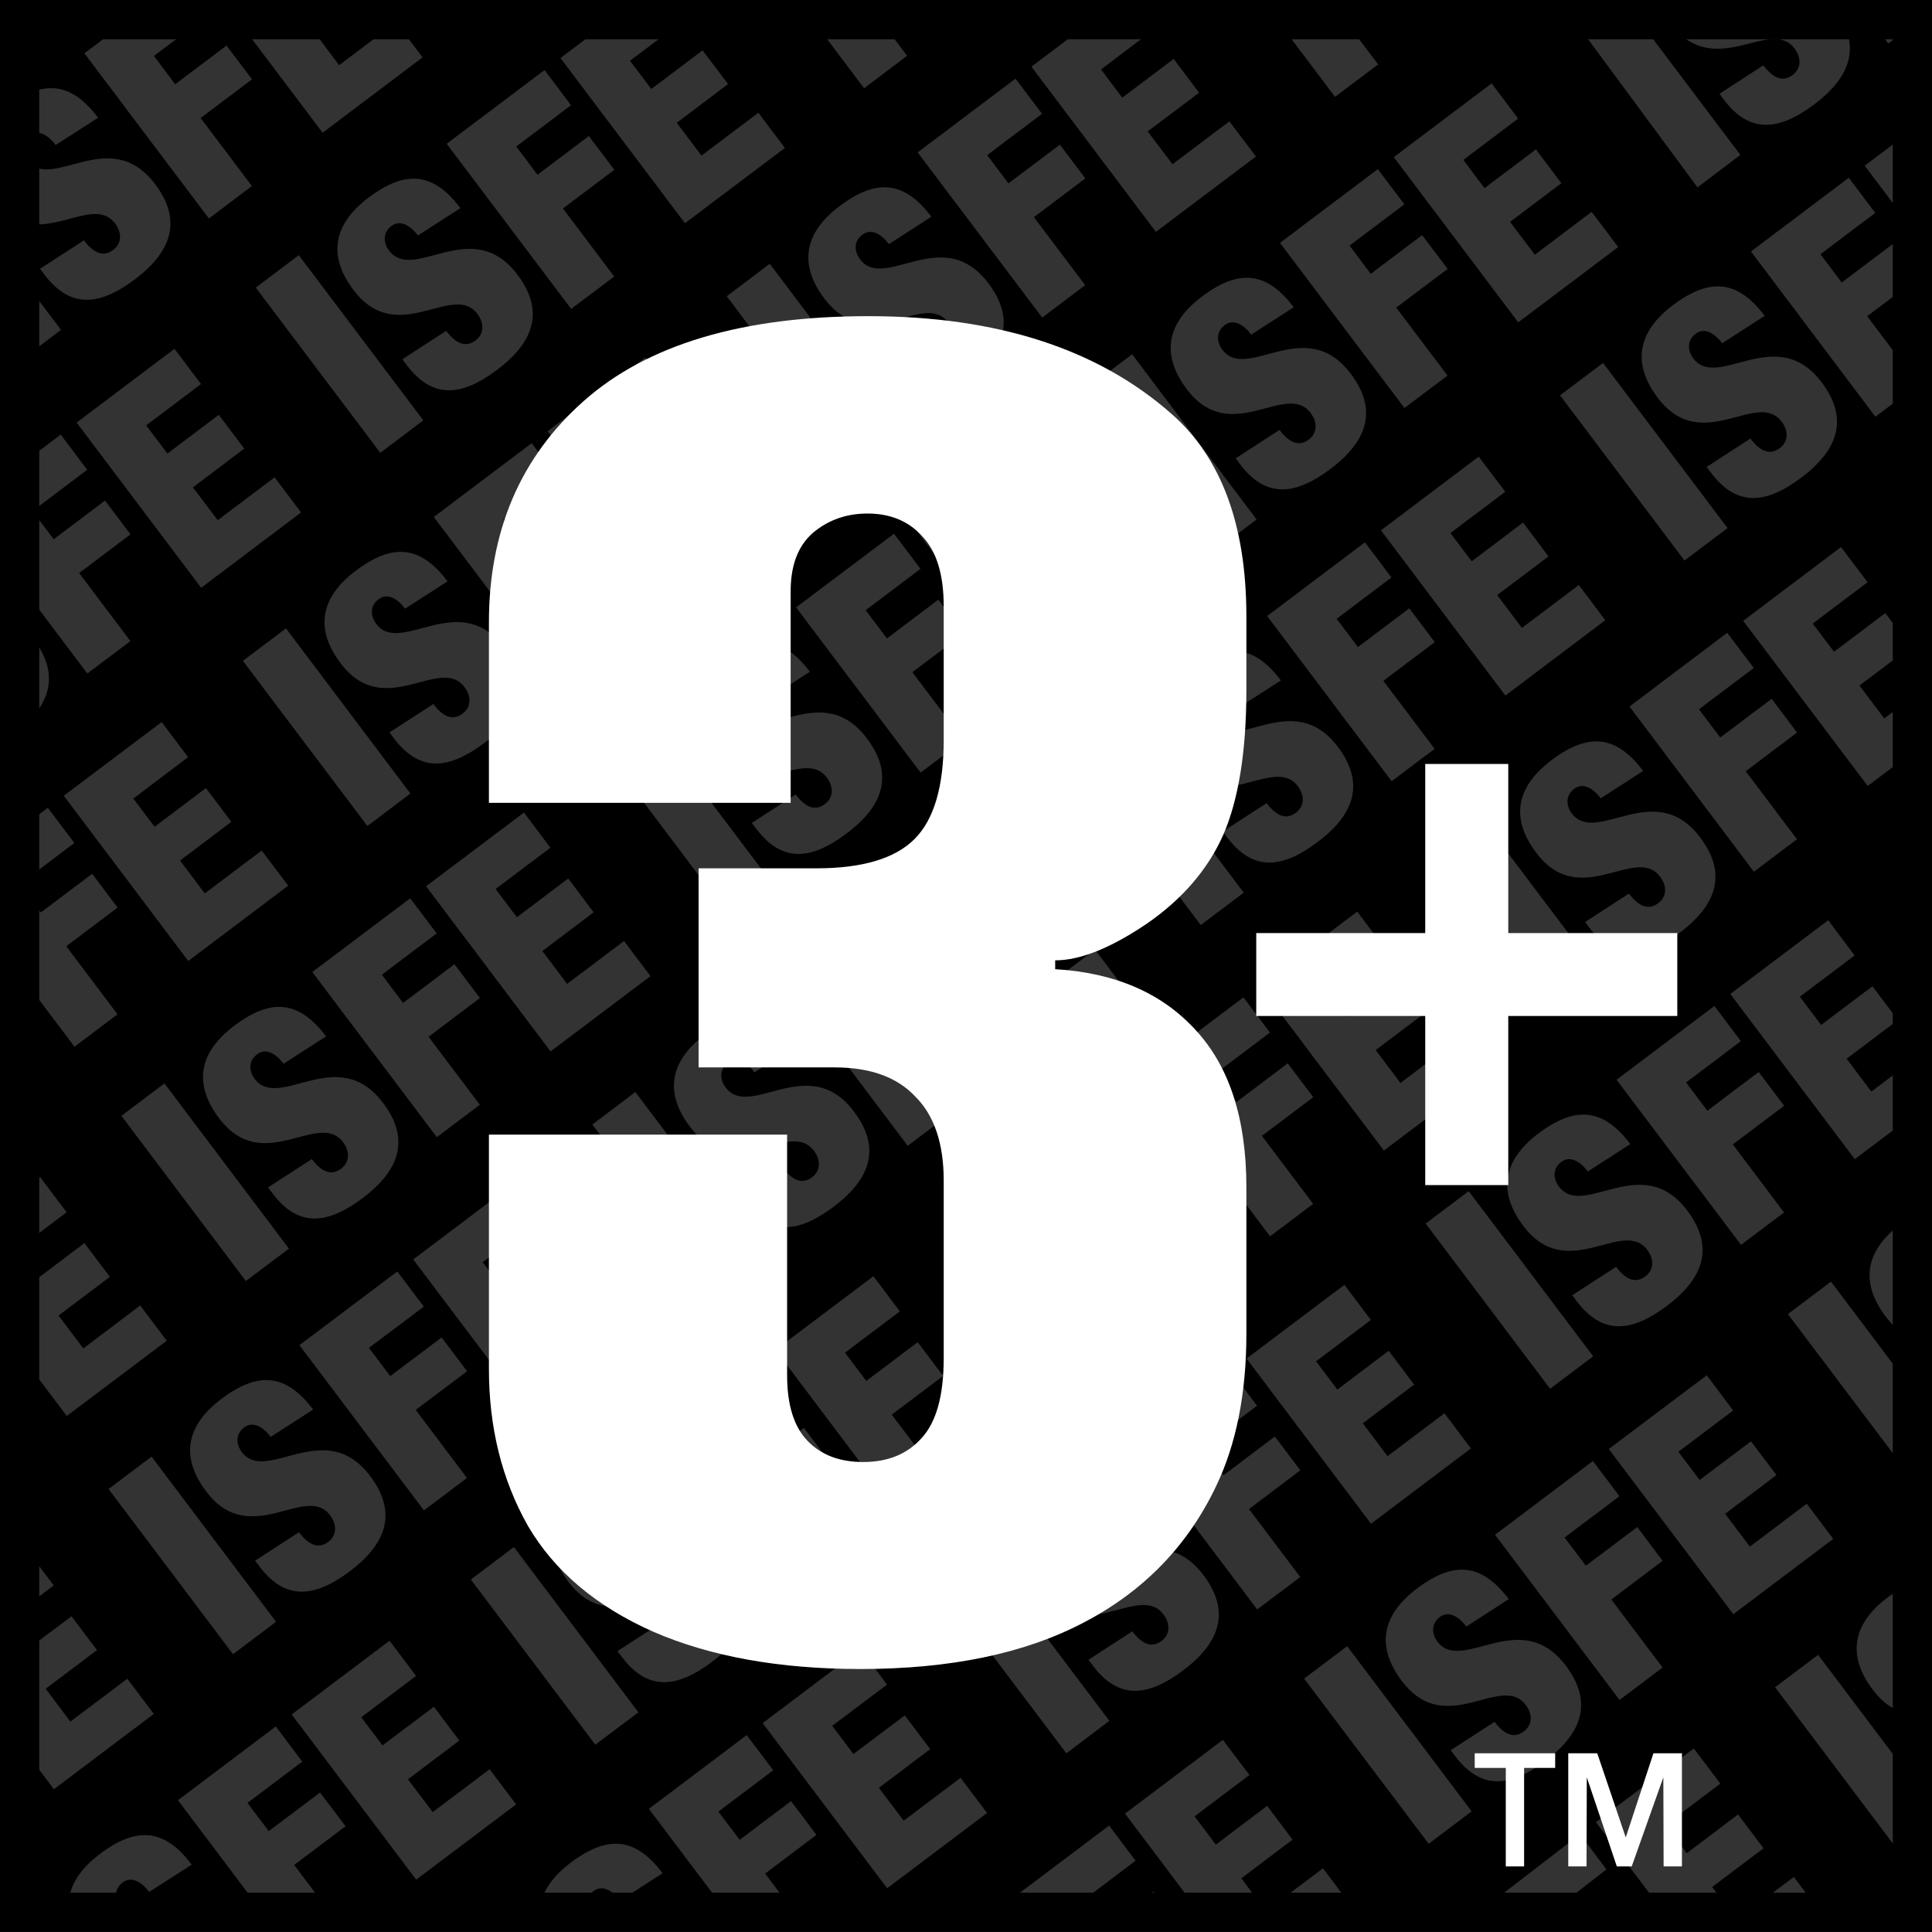 <?xml version="1.0" encoding="UTF-8" standalone="no"?>
<!-- Created with Inkscape (http://www.inkscape.org/) -->
<svg xmlns="http://www.w3.org/2000/svg" width="654.691" height="654.666">
  <rect width="100%" height="100%" fill="#808080" stroke="none"/>
  <defs>
  </defs>
  <path style="fill:#000000" d="M 6.65,648.016 L 6.65,6.65 L 648.04,6.65 L 648.04,648.016 L 6.65,648.016 z" />
  <g style="fill:#333333">
  <path d="M 502.526,646.909 L 535.425,621.571 L 544.387,633.475 L 526.012,647.747 L 503.365,648.016 L 502.526,646.909 z M 544.986,648.016 L 550.431,643.915 L 553.521,648.016 L 544.986,648.016 z" />
  <path d="M 563.799,648.016 L 540.805,617.484 L 573.972,592.505 L 582.959,604.409 L 564.371,618.428 L 571.588,627.99 L 588.977,614.862 L 597.604,626.324 L 580.189,639.439 L 586.661,648.016 L 563.799,648.016 z M 591.96,648.016 L 607.884,636.032 L 616.818,647.987 L 591.96,648.016 z" />
  <path d="M 643.7,627.724 L 601.519,571.748 L 616.1,560.765 L 648.04,603.158 L 648.04,624.461 L 643.7,627.724 z" />
  <path d="M 634.566,572.535 C 626.071,561.23 627.429,550.471 639.758,541.218 C 642.861,538.889 645.764,537.184 648.519,536.132 L 647.628,550.777 C 644.378,553.201 644.791,556.717 647.494,560.139 L 648.067,580.897 C 643.473,580.415 638.853,578.233 634.566,572.535 z" />
  <path d="M 345.971,648.016 L 342.658,643.606 L 375.838,618.63 L 384.812,630.532 L 366.237,644.553 L 368.847,648.016 L 345.971,648.016 z M 381.509,648.016 L 390.842,640.985 L 396.141,648.016 L 381.509,648.016 z" />
  <path d="M 406.421,648.016 L 381.23,614.569 L 414.383,589.591 L 423.384,601.479 L 404.795,615.501 L 412.012,625.073 L 429.401,611.932 L 438.002,623.397 L 420.64,636.498 L 429.028,647.641 L 448.309,633.102 L 457.269,645.019 L 453.288,648.016 L 406.421,648.016 z" />
  <path d="M 484.124,624.794 L 441.917,568.82 L 456.511,557.835 L 498.691,613.809 L 484.124,624.794 z" />
  <path d="M 493.084,595.049 L 491.607,593.091 L 506.454,583.465 C 510.327,588.591 513.589,588.83 516.399,586.688 C 519.409,584.463 519.356,580.804 517.025,577.754 C 508.69,566.702 489.957,589.445 475.017,569.605 C 466.483,558.3 467.88,547.57 480.169,538.288 C 492.858,528.729 502.233,529.9 511.274,541.897 L 496.893,551.179 C 494.151,547.557 490.742,545.798 487.932,547.929 C 484.803,550.311 485.215,553.787 487.094,556.291 C 495.429,567.341 515.175,544.001 530.605,564.44 C 539.579,576.37 536.625,586.954 523.776,596.62 C 511.713,605.74 501.832,606.66 493.084,595.049 z" />
  <path d="M 548.808,576.062 L 506.627,520.074 L 539.792,495.083 L 548.768,507.026 L 530.179,521.006 L 537.396,530.581 L 554.812,517.466 L 563.413,528.902 L 546.024,542.016 L 563.386,565.065 L 548.808,576.062 z" />
  <path d="M 587.366,546.998 L 545.159,491.022 L 578.366,466.03 L 587.313,477.974 L 568.738,491.953 L 575.955,501.515 L 593.344,488.413 L 601.985,499.849 L 584.583,512.977 L 592.971,524.096 L 612.252,509.557 L 621.225,521.485 L 587.366,546.998 z" />
  <path d="M 648.04,501.222 L 605.859,445.299 L 620.453,434.303 L 648.04,470.916 L 648.04,501.222 z" />
  <path d="M 638.947,446.06 C 630.439,434.755 631.809,424.023 644.099,414.769 L 648.399,411.866 L 647.974,453.368 C 644.884,452.17 641.85,449.921 638.947,446.06 z" />
  <path d="M 193.413,631.186 C 206.115,621.598 215.502,622.771 224.531,634.766 L 210.137,644.048 C 207.409,640.426 204.013,638.68 201.176,640.799 C 198.472,642.861 198.406,645.738 199.659,648.016 L 182.856,648.016 C 183.082,642.01 186.531,636.378 193.413,631.186 z" />
  <path d="M 246.3,648.016 L 219.884,612.957 L 253.036,587.965 L 262.025,599.882 L 243.437,613.888 L 250.654,623.45 L 268.056,610.335 L 276.67,621.784 L 259.268,634.886 L 269.134,648.016 L 246.3,648.016 z" />
  <path d="M 300.624,639.867 L 258.443,583.904 L 291.597,558.899 L 300.584,570.856 L 282.009,584.825 L 289.199,594.384 L 306.601,581.296 L 315.229,592.718 L 297.827,605.833 L 306.228,616.965 L 325.496,602.453 L 334.496,614.356 L 300.624,639.867 z" />
  <path d="M 361.351,594.144 L 319.143,538.168 L 333.724,527.172 L 375.931,583.132 L 361.351,594.144 z" />
  <path d="M 370.311,564.4 L 368.821,562.455 L 383.705,552.802 C 387.54,557.915 390.816,558.167 393.639,556.038 C 396.62,553.787 396.567,550.152 394.251,547.078 C 385.93,536.026 367.142,558.766 352.23,538.942 C 343.736,527.638 345.08,516.905 357.383,507.639 C 370.098,498.053 379.444,499.237 388.514,511.234 L 374.106,520.514 C 371.376,516.878 367.969,515.162 365.145,517.278 C 362.003,519.635 362.442,523.124 364.347,525.639 C 372.655,536.678 392.399,513.312 407.845,533.788 C 416.805,545.692 413.864,556.291 400.987,565.983 C 388.926,575.09 379.032,576.008 370.311,564.4 z" />
  <path d="M 426.019,545.385 L 383.838,489.412 L 416.992,464.447 L 425.965,476.35 L 407.406,490.343 L 414.623,499.902 L 432.012,486.788 L 440.639,498.239 L 423.251,511.367 L 440.613,534.402 L 426.019,545.385 z" />
  <path d="M 464.593,516.346 L 422.412,460.372 L 455.577,435.381 L 464.54,447.284 L 445.965,461.304 L 453.182,470.876 L 470.57,457.735 L 479.198,469.186 L 461.809,482.314 L 470.184,493.446 L 489.476,478.919 L 498.452,490.822 L 464.593,516.346 z" />
  <path d="M 525.28,470.61 L 483.113,414.623 L 497.704,403.64 L 539.872,459.614 L 525.28,470.61 z" />
  <path d="M 534.254,440.866 L 532.803,438.896 L 547.634,429.284 C 551.496,434.383 554.758,434.635 557.595,432.504 C 560.563,430.255 560.51,426.62 558.221,423.557 C 549.886,412.494 531.124,435.234 516.173,415.382 C 507.678,404.106 509.022,393.36 521.325,384.08 C 534.041,374.521 543.414,375.692 552.454,387.688 L 538.062,396.982 C 535.318,393.346 531.925,391.603 529.088,393.732 C 525.959,396.117 526.371,399.605 528.29,402.107 C 536.598,413.159 556.355,389.778 571.774,410.243 C 580.748,422.173 577.805,432.743 564.943,442.451 C 552.869,451.545 542.988,452.463 534.254,440.866 z" />
  <path d="M 589.975,421.84 L 547.794,365.893 L 580.961,340.888 L 589.921,352.816 L 571.349,366.811 L 578.566,376.37 L 595.968,363.269 L 604.582,374.707 L 587.193,387.808 L 604.555,410.868 L 589.975,421.84 z" />
  <path d="M 628.52,392.801 L 586.34,336.827 L 619.52,311.835 L 628.467,323.766 L 609.907,337.758 L 617.124,347.318 L 634.513,334.216 L 643.141,345.654 L 625.752,358.769 L 634.14,369.901 L 648.04,359.421 L 648.04,378.1 L 628.52,392.801 z" />
  <path d="M 33.838,628.256 C 46.54,618.67 55.915,619.855 64.955,631.865 L 50.548,641.118 C 47.82,637.496 44.411,635.766 41.601,637.882 C 38.458,640.253 38.886,643.74 40.776,646.27 L 44.996,648.016 L 23.4,648.016 C 22.469,640.892 25.849,634.273 33.838,628.256 z M 54.329,648.016 C 60.655,646.616 67.976,644.114 75.06,648.016 L 54.329,648.016 z" />
  <path d="M 88.907,648.016 L 60.296,610.027 L 93.462,585.038 L 102.436,596.966 L 83.848,610.947 L 91.065,620.52 L 108.453,607.419 L 117.094,618.857 L 99.693,631.971 L 111.769,648.016 L 88.907,648.016 z" />
  <path d="M 141.035,636.95 L 98.841,580.977 L 132.008,555.985 L 140.995,567.915 L 122.406,581.921 L 129.61,591.454 L 147.025,578.366 L 155.653,589.804 L 138.238,602.945 L 146.626,614.061 L 165.92,599.536 L 174.894,611.44 L 141.035,636.95 z" />
  <path d="M 201.735,591.228 L 159.554,535.241 L 174.135,524.242 L 216.329,580.242 L 201.735,591.228 z" />
  <path d="M 210.709,561.47 L 209.218,559.527 L 224.092,549.899 C 227.938,554.998 231.214,555.237 234.024,553.122 C 237.007,550.884 236.967,547.224 234.649,544.174 C 226.327,533.123 207.568,555.852 192.615,535.999 C 184.107,524.734 185.491,513.977 197.794,504.711 C 210.496,495.136 219.858,496.296 228.898,508.304 L 214.504,517.599 C 211.776,513.977 208.38,512.219 205.543,514.35 C 202.414,516.692 202.84,520.221 204.731,522.712 C 213.053,533.761 232.813,510.409 248.243,530.874 C 257.203,542.777 254.249,553.374 241.401,563.053 C 229.324,572.149 219.443,573.094 210.709,561.47 z" />
  <path d="M 266.432,542.469 L 224.238,486.508 L 257.403,461.517 L 266.392,473.407 L 247.804,487.44 L 255.008,496.988 L 272.423,483.873 L 281.05,495.309 L 263.635,508.437 L 281.011,531.486 L 266.432,542.469 z" />
  <path d="M 304.977,513.418 L 262.797,457.456 L 295.964,432.464 L 304.938,444.381 L 286.349,458.376 L 293.553,467.949 L 310.968,454.821 L 319.596,466.256 L 302.194,479.371 L 310.582,490.503 L 329.863,475.991 L 338.863,487.894 L 304.977,513.418 z" />
  <path d="M 365.718,467.683 L 323.497,411.706 L 338.104,400.723 L 380.285,456.671 L 365.718,467.683 z" />
  <path d="M 374.665,437.938 L 373.188,435.979 L 388.046,426.34 C 391.934,431.466 395.183,431.705 398.006,429.576 C 400.961,427.352 400.907,423.69 398.618,420.629 C 390.297,409.564 371.535,432.304 356.571,412.467 C 348.09,401.176 349.434,390.443 361.763,381.163 C 374.439,371.617 383.812,372.788 392.867,384.759 L 378.46,394.052 C 375.756,390.43 372.336,388.687 369.526,390.802 C 366.383,393.187 366.782,396.676 368.687,399.164 C 377.022,410.229 396.78,386.877 412.199,407.313 C 421.186,419.243 418.218,429.842 405.356,439.508 C 393.28,448.615 383.412,449.533 374.665,437.938 z" />
  <path d="M 430.386,418.95 L 388.205,362.95 L 421.359,337.971 L 430.346,349.902 L 411.786,363.881 L 418.99,373.44 L 436.365,360.326 L 445.033,371.79 L 427.618,384.905 L 444.98,407.954 L 430.386,418.95 z" />
  <path d="M 468.947,389.884 L 426.766,333.91 L 459.918,308.919 L 468.92,320.836 L 450.332,334.829 L 457.522,344.388 L 474.937,331.287 L 483.552,342.738 L 466.177,355.839 L 474.565,366.984 L 493.819,352.443 L 502.819,364.374 L 468.947,389.884 z" />
  <path d="M 529.66,344.135 L 487.453,288.161 L 502.045,277.178 L 544.225,333.165 L 529.66,344.135 z" />
  <path d="M 538.594,314.39 L 537.144,312.434 L 551.988,302.808 C 555.876,307.921 559.126,308.147 561.949,306.042 C 564.943,303.793 564.89,300.145 562.561,297.095 C 554.226,286.032 535.505,308.772 520.554,288.946 C 512.019,277.644 513.416,266.911 525.706,257.631 C 538.395,248.045 547.768,249.23 556.808,261.24 L 542.429,270.52 C 539.685,266.885 536.279,265.155 533.455,267.27 C 530.339,269.641 530.752,273.13 532.63,275.632 C 540.965,286.697 560.749,263.329 576.141,283.794 C 585.115,295.711 582.159,306.268 569.31,315.989 C 557.249,325.07 547.355,326.015 538.594,314.39 z" />
  <path d="M 594.328,295.392 L 552.175,239.418 L 585.302,214.426 L 594.302,226.354 L 575.716,240.349 L 582.933,249.908 L 600.348,236.807 L 608.962,248.232 L 591.561,261.346 L 608.936,284.393 L 594.328,295.392 z" />
  <path d="M 632.9,266.339 L 590.707,210.378 L 623.86,185.373 L 632.847,197.29 L 614.274,211.31 L 621.491,220.856 L 638.867,207.755 L 647.508,219.179 L 630.119,232.307 L 638.507,243.452 L 648.04,236.275 L 648.04,254.941 L 632.9,266.339 z" />
  <path d="M 18.261,606.314 L 6.65,590.908 L 6.784,560.778 L 24.239,547.703 L 32.866,559.152 L 15.478,572.256 L 23.853,583.399 L 43.146,568.86 L 52.134,580.777 L 18.261,606.314 z M 6.65,545.984 L 6.65,527.305 L 9.234,525.346 L 18.208,537.25 L 6.65,545.984 z" />
  <path d="M 78.962,560.552 L 36.781,504.576 L 51.362,493.606 L 93.542,549.566 L 78.962,560.552 z" />
  <path d="M 87.922,530.82 L 86.445,528.849 L 101.316,519.223 C 105.164,524.335 108.427,524.601 111.25,522.472 C 114.231,520.234 114.178,516.559 111.876,513.512 C 103.554,502.446 84.793,525.187 69.841,505.363 C 61.334,494.071 62.691,483.326 75.02,474.046 C 87.722,464.486 97.082,465.658 106.111,477.654 L 91.717,486.921 C 89,483.299 85.593,481.569 82.77,483.687 C 79.627,486.043 80.066,489.545 81.945,492.062 C 90.28,503.112 110.037,479.746 125.443,500.195 C 134.43,512.112 131.462,522.712 118.625,532.391 C 106.537,541.484 96.67,542.416 87.922,530.82 z" />
  <path d="M 143.656,511.819 L 101.462,455.832 L 134.629,430.854 L 143.616,442.771 L 125.03,456.75 L 132.234,466.323 L 149.649,453.222 L 158.277,464.673 L 140.875,477.761 L 158.237,500.836 L 143.656,511.819 z" />
  <path d="M 182.217,482.753 L 140.023,426.779 L 173.175,401.788 L 182.177,413.705 L 163.576,427.711 L 170.793,437.259 L 188.195,424.169 L 196.822,435.607 L 179.42,448.721 L 187.809,459.867 L 207.1,445.326 L 216.076,457.243 L 182.217,482.753 z" />
  <path d="M 242.904,437.031 L 200.724,381.057 L 215.302,370.047 L 257.483,426.034 L 242.904,437.031 z" />
  <path d="M 251.878,407.273 L 250.401,405.33 L 265.259,395.704 C 269.107,400.803 272.383,401.043 275.206,398.911 C 278.174,396.676 278.134,393.014 275.818,389.964 C 267.51,378.928 248.735,401.655 233.797,381.815 C 225.289,370.539 226.66,359.794 238.963,350.514 C 251.665,340.928 261.025,342.112 270.065,354.109 L 255.66,363.389 C 252.956,359.767 249.549,358.037 246.712,360.153 C 243.57,362.511 244.009,365.999 245.901,368.514 C 254.236,379.566 273.98,356.198 289.399,376.69 C 298.372,388.58 295.429,399.164 282.567,408.872 C 270.493,417.965 260.612,418.884 251.878,407.273 z" />
  <path d="M 307.599,388.274 L 265.418,332.3 L 298.572,307.308 L 307.559,319.225 L 288.973,333.232 L 296.19,342.791 L 313.592,329.676 L 322.22,341.114 L 304.818,354.229 L 322.18,377.275 L 307.599,388.274 z" />
  <path d="M 346.184,359.221 L 303.964,303.261 L 337.131,278.256 L 346.131,290.159 L 327.545,304.179 L 334.749,313.752 L 352.177,300.637 L 360.792,312.062 L 343.39,325.189 L 351.778,336.321 L 371.056,321.794 L 380.045,333.697 L 346.184,359.221 z" />
  <path d="M 406.887,313.472 L 364.68,257.485 L 379.258,246.513 L 421.465,302.489 L 406.887,313.472 z" />
  <path d="M 415.834,283.754 L 414.357,281.785 L 429.215,272.157 C 433.076,277.258 436.339,277.511 439.149,275.392 C 442.13,273.13 442.103,269.508 439.788,266.432 C 431.479,255.367 412.678,278.109 397.767,258.27 C 389.245,246.979 390.629,236.248 402.919,226.968 C 415.634,217.42 424.981,218.594 434.061,230.575 L 419.629,239.844 C 416.912,236.235 413.503,234.489 410.682,236.621 C 407.552,238.99 407.978,242.465 409.857,244.982 C 418.192,256.048 437.936,232.653 453.395,253.118 C 462.342,265.048 459.412,275.632 446.523,285.298 C 434.46,294.42 424.581,295.338 415.834,283.754 z" />
  <path d="M 471.568,264.729 L 429.401,208.753 L 462.528,183.774 L 471.515,195.678 L 452.942,209.7 L 460.159,219.246 L 477.561,206.144 L 486.189,217.593 L 468.787,230.71 L 486.149,253.757 L 471.568,264.729 z" />
  <path d="M 510.127,235.703 L 467.96,179.713 L 501.087,154.735 L 510.087,166.639 L 491.501,180.634 L 498.718,190.206 L 516.12,177.065 L 524.734,188.556 L 507.346,201.644 L 515.721,212.774 L 535.012,198.248 L 543.973,210.165 L 510.127,235.703 z" />
  <path d="M 570.816,189.94 L 528.649,133.966 L 543.214,122.981 L 585.421,178.955 L 570.816,189.94 z" />
  <path d="M 579.79,160.195 L 578.313,158.237 L 593.144,148.611 C 597.032,153.724 600.295,153.963 603.129,151.834 C 606.099,149.609 606.059,145.934 603.757,142.9 C 595.422,131.848 576.66,154.589 561.723,134.751 C 553.215,123.46 554.572,112.703 566.875,103.421 C 579.577,93.862 588.923,95.033 598.004,107.029 L 583.585,116.309 C 580.855,112.69 577.446,110.944 574.624,113.076 C 571.508,115.431 571.907,118.92 573.797,121.437 C 582.132,132.487 601.865,109.148 617.324,129.586 C 626.284,141.501 623.341,152.087 610.479,161.792 C 598.403,170.873 588.551,171.806 579.79,160.195 z" />
  <path d="M 635.511,141.208 L 593.344,85.221 L 626.497,60.229 L 635.471,72.146 L 616.885,86.139 L 624.1,95.725 L 641.517,82.61 L 648.04,91.291 L 648.04,95.618 L 632.727,107.149 L 648.04,127.494 L 648.04,131.768 L 635.511,141.208 z" />
  <path d="M 648.04,77.604 L 631.889,56.155 L 648.04,43.985 L 648.04,77.604 z" />
  <path d="M 22.628,479.839 L 6.65,458.642 L 6.65,428.31 L 11.217,434.356 L 28.606,421.241 L 37.233,432.69 L 19.832,445.794 L 28.233,456.937 L 47.514,442.385 L 56.501,454.328 L 22.628,479.839 z M 6.65,422.798 L 6.65,404.119 L 13.601,398.871 L 22.575,410.788 L 6.65,422.798 z" />
  <path d="M 83.315,434.103 L 41.135,378.114 L 55.729,367.13 L 97.909,423.118 L 83.315,434.103 z" />
  <path d="M 92.302,404.358 L 90.812,402.387 L 105.67,392.774 C 109.531,397.873 112.781,398.126 115.631,396.01 C 118.598,393.746 118.545,390.097 116.243,387.05 C 107.908,375.998 89.162,398.725 74.209,378.901 C 65.701,367.61 67.071,356.85 79.387,347.584 C 92.076,338.011 101.449,339.196 110.492,351.192 L 96.084,360.472 C 93.356,356.824 89.947,355.107 87.137,357.252 C 84.007,359.581 84.42,363.069 86.312,365.6 C 94.633,376.663 114.404,353.284 129.81,373.747 C 138.797,385.637 135.843,396.25 122.968,405.929 C 110.918,415.036 101.037,415.967 92.302,404.358 z" />
  <path d="M 148.023,385.344 L 105.83,329.384 L 138.997,304.405 L 147.97,316.296 L 129.397,330.302 L 136.601,339.861 L 154.003,326.746 L 162.631,338.198 L 145.229,351.326 L 162.604,374.374 L 148.023,385.344 z" />
  <path d="M 186.571,356.291 L 144.377,300.318 L 177.555,275.353 L 186.518,287.256 L 167.943,301.262 L 175.16,310.824 L 192.548,297.694 L 201.176,309.145 L 183.788,322.273 L 192.176,333.405 L 211.456,318.877 L 220.443,330.768 L 186.571,356.291 z" />
  <path d="M 247.271,310.556 L 205.091,254.582 L 219.669,243.598 L 261.85,299.572 L 247.271,310.556 z" />
  <path d="M 256.245,280.811 L 254.755,278.868 L 269.626,269.229 C 273.487,274.328 276.75,274.594 279.573,272.449 C 282.541,270.227 282.488,266.565 280.185,263.515 C 271.85,252.439 253.116,275.18 238.151,255.34 C 229.643,244.078 231.014,233.332 243.33,224.052 C 256.046,214.479 265.405,215.664 274.432,227.634 L 260.04,236.94 C 257.31,233.318 253.89,231.562 251.08,233.678 C 247.95,236.062 248.363,239.551 250.254,242.039 C 258.603,253.105 278.347,229.723 293.766,250.215 C 302.74,262.132 299.796,272.702 286.935,282.397 C 274.86,291.49 264.993,292.422 256.245,280.811 z" />
  <path d="M 311.966,261.812 L 269.772,205.825 L 302.939,180.86 L 311.926,192.764 L 293.34,206.77 L 300.557,216.342 L 317.959,203.201 L 326.587,214.666 L 309.172,227.78 L 326.547,250.827 L 311.966,261.812 z" />
  <path d="M 350.527,232.759 L 308.333,176.786 L 341.511,151.794 L 350.5,163.711 L 331.899,177.717 L 339.116,187.276 L 356.518,174.188 L 365.145,185.613 L 347.744,198.714 L 356.132,209.846 L 375.397,195.319 L 384.399,207.249 L 350.527,232.759 z" />
  <path d="M 411.267,187.01 L 369.06,131.036 L 383.639,120.051 L 425.819,176.027 L 411.267,187.01 z" />
  <path d="M 420.201,157.279 L 418.724,155.309 L 433.595,145.681 C 437.457,150.809 440.732,151.035 443.543,148.931 C 446.497,146.668 446.444,143.033 444.155,139.97 C 435.82,128.905 417.072,151.648 402.107,131.835 C 393.626,120.517 394.97,109.773 407.299,100.493 C 419.975,90.945 429.361,92.118 438.401,104.126 L 423.983,113.395 C 421.266,109.76 417.87,108.014 415.036,110.159 C 411.919,112.528 412.332,116.003 414.224,118.521 C 422.559,129.586 442.316,106.204 457.735,126.656 C 466.735,138.586 463.752,149.157 450.904,158.863 C 438.827,167.958 428.949,168.876 420.201,157.279 z" />
  <path d="M 475.922,138.267 L 433.742,82.304 L 466.895,57.312 L 475.896,69.229 L 457.323,83.224 L 464.513,92.784 L 481.902,79.682 L 490.569,91.118 L 473.128,104.248 L 490.516,127.268 L 475.922,138.267 z" />
  <path d="M 514.481,109.227 L 472.3,53.251 L 505.454,28.26 L 514.454,40.177 L 495.868,54.185 L 503.058,63.744 L 520.474,50.616 L 529.088,62.081 L 511.713,75.182 L 520.101,86.325 L 539.353,71.787 L 548.353,83.717 L 514.481,109.227 z" />
  <path d="M 575.21,63.478 L 533.562,7.076 L 555.198,6.65 L 589.762,52.506 L 575.21,63.478 z" />
  <path d="M 584.13,33.747 L 582.68,31.775 L 597.525,22.149 C 601.413,27.248 604.662,27.515 607.483,25.399 C 610.453,23.147 610.426,19.486 608.097,16.425 C 599.762,5.386 581.014,28.113 565.491,7.464 L 624.086,6.65 C 629.933,17.25 626.351,26.65 614.86,35.317 C 602.77,44.411 592.891,45.331 584.13,33.747 z" />
  <path d="M 639.865,14.733 L 633.768,6.65 L 648.04,6.65 L 648.04,8.596 L 639.865,14.733 z" />
  <path d="M 7.063,368.94 L 6.943,342.964 C 14.094,352.47 13.774,361.018 7.063,368.94 z" />
  <path d="M 25.237,354.695 L 6.65,330.022 L 6.65,299.679 L 13.828,309.211 L 31.23,296.097 L 39.844,307.548 L 22.455,320.649 L 39.817,343.709 L 25.237,354.695 z M 6.65,299.626 L 6.65,280.944 L 16.21,273.729 L 25.197,285.659 L 6.65,299.626 z" />
  <path d="M 63.795,325.642 L 21.615,269.655 L 54.782,244.676 L 63.742,256.58 L 45.169,270.6 L 52.386,280.159 L 69.775,267.058 L 78.403,278.495 L 61.014,291.597 L 69.389,302.742 L 88.681,288.214 L 97.657,300.131 L 63.795,325.642 z" />
  <path d="M 124.498,279.906 L 82.304,223.932 L 96.909,212.933 L 139.076,268.909 L 124.498,279.906 z" />
  <path d="M 133.458,250.175 L 131.981,248.192 L 146.852,238.564 C 150.701,243.678 153.963,243.931 156.787,241.8 C 159.767,239.551 159.714,235.889 157.412,232.839 C 149.077,221.801 130.329,244.53 115.378,224.704 C 106.87,213.412 108.24,202.669 120.557,193.402 C 133.259,183.814 142.618,185.001 151.659,196.998 L 137.253,206.264 C 134.523,202.629 131.127,200.897 128.306,203.055 C 125.177,205.399 125.602,208.886 127.494,211.403 C 135.816,222.455 155.573,199.087 170.992,219.565 C 179.966,231.455 177.01,242.039 164.148,251.747 C 152.071,260.841 142.219,261.759 133.458,250.175 z" />
  <path d="M 189.193,231.149 L 146.999,175.186 L 180.166,150.182 L 189.139,162.098 L 170.567,176.107 L 177.784,185.666 L 195.172,172.552 L 203.8,183.987 L 186.411,197.117 L 203.773,220.164 L 189.193,231.149 z" />
  <path d="M 227.751,202.097 L 185.557,146.134 L 218.724,121.144 L 227.711,133.059 L 209.112,147.054 L 216.329,156.627 L 233.744,143.499 L 242.359,154.95 L 224.957,168.091 L 233.345,179.208 L 252.637,164.669 L 261.61,176.586 L 227.751,202.097 z" />
  <path d="M 288.441,156.361 L 246.26,100.387 L 260.852,89.388 L 303.019,145.362 L 288.441,156.361 z" />
  <path d="M 297.414,126.616 L 295.937,124.671 L 310.795,115.032 C 314.643,120.131 317.906,120.384 320.74,118.268 C 323.723,116.017 323.657,112.381 321.355,109.294 C 313.046,98.255 294.285,120.982 279.334,101.145 C 270.826,89.867 272.183,79.124 284.499,69.855 C 297.201,60.282 306.561,61.453 315.615,73.437 L 301.209,82.743 C 298.479,79.11 295.07,77.365 292.262,79.496 C 289.119,81.838 289.545,85.354 291.435,87.858 C 299.756,98.921 319.516,75.528 334.935,95.993 C 343.935,107.934 340.966,118.521 328.104,128.186 C 316.027,137.293 306.162,138.214 297.414,126.616 z" />
  <path d="M 353.162,107.615 L 310.955,51.641 L 344.122,26.65 L 353.122,38.553 L 334.522,52.573 L 341.724,62.134 L 359.168,49.017 L 367.783,60.469 L 350.352,73.583 L 367.729,96.632 L 353.162,107.615 z" />
  <path d="M 391.694,78.576 L 349.513,22.588 L 370.67,6.65 L 389.498,6.65 L 391.667,9.5 L 373.094,23.52 L 380.285,33.095 L 397.714,19.967 L 406.341,31.429 L 388.899,44.517 L 397.328,55.649 L 416.593,41.124 L 425.593,53.038 L 391.694,78.576 z" />
  <path d="M 452.397,32.815 L 432.664,6.65 L 455.55,6.65 L 467.002,21.83 L 452.397,32.815 z" />
  <path d="M 463.925,6.65 L 487.041,6.65 C 478.306,13.136 470.757,13.122 463.925,6.65 z" />
  <path d="M 7.782,246.207 L 6.757,211.802 C 8.341,213.04 9.886,214.626 11.403,216.622 C 19.579,227.474 17.862,237.233 7.782,246.207 z" />
  <path d="M 29.591,228.233 L 6.65,197.769 L 6.65,157.771 L 20.577,147.267 L 29.551,159.184 L 10.978,173.19 L 18.195,182.736 L 35.583,169.622 L 44.224,181.073 L 26.823,194.187 L 44.198,217.247 L 29.591,228.233 z" />
  <path d="M 68.165,199.18 L 25.971,143.193 L 59.122,118.201 L 68.111,130.131 L 49.536,144.151 L 56.74,153.697 L 74.142,140.569 L 82.77,152.02 L 65.381,165.148 L 73.769,176.28 L 93.048,161.752 L 102.024,173.656 L 68.165,199.18 z" />
  <path d="M 128.865,153.444 L 86.671,97.457 L 101.25,86.472 L 143.443,142.448 L 128.865,153.444 z" />
  <path d="M 137.825,123.699 L 136.348,121.743 L 151.206,112.115 C 155.068,117.216 158.33,117.483 161.167,115.338 C 164.135,113.102 164.081,109.44 161.779,106.377 C 153.444,95.325 134.696,118.055 119.758,98.229 C 111.237,86.937 112.608,76.207 124.924,66.94 C 137.599,57.366 146.985,58.539 156.026,70.522 L 141.62,79.802 C 138.89,76.194 135.497,74.435 132.673,76.566 C 129.53,78.924 129.97,82.424 131.848,84.928 C 140.17,95.98 159.927,72.612 175.346,93.09 C 184.346,105.007 181.377,115.577 168.515,125.27 C 156.452,134.379 146.56,135.31 137.825,123.699 z" />
  <path d="M 193.546,104.674 L 151.366,48.725 L 184.533,23.733 L 193.493,35.65 L 174.934,49.645 L 182.137,59.218 L 199.539,46.09 L 208.167,57.539 L 190.765,70.642 L 208.14,93.702 L 193.546,104.674 z" />
  <path d="M 232.105,75.635 L 189.925,19.672 L 207.196,6.65 L 231.999,6.65 L 213.479,20.592 L 220.696,30.152 L 238.085,17.064 L 246.712,28.488 L 229.324,41.603 L 237.712,52.719 L 256.99,38.207 L 265.977,50.137 L 232.105,75.635 z" />
  <path d="M 292.821,29.899 L 275.286,6.65 L 298.146,6.65 L 307.386,18.9 L 292.821,29.899 z" />
  <path d="M 312.299,6.65 L 320.461,6.65 C 317.613,8.862 314.896,8.915 312.299,6.65 z" />
  <path d="M 6.65,122.369 L 6.65,93.183 L 20.67,111.783 L 6.65,122.369 z" />
  <path d="M 15.052,93.037 L 13.575,91.065 L 28.433,81.439 C 32.307,86.551 35.543,86.804 38.378,84.688 C 41.361,82.437 41.308,78.775 39.006,75.715 C 32.387,66.967 19.219,79.47 6.597,75.102 L 7.036,33.015 C 17.328,27.195 25.396,29.473 33.252,39.884 L 18.86,49.15 C 16.117,45.504 12.721,43.785 9.9,45.917 C 6.757,48.272 7.169,51.761 9.061,54.292 C 17.407,65.328 37.154,41.962 52.586,62.427 C 61.56,74.328 58.59,84.928 45.741,94.633 C 33.678,103.714 23.786,104.621 15.052,93.037 z" />
  <path d="M 70.786,74.036 L 28.592,18.062 L 43.719,6.65 L 68.511,6.65 L 52.16,18.967 L 59.362,28.541 L 76.766,15.438 L 85.394,26.876 L 67.99,39.99 L 85.367,63.039 L 70.786,74.036 z" />
  <path d="M 109.318,44.983 L 80.425,6.65 L 112.235,6.65 L 106.537,10.938 L 114.925,22.083 L 134.23,7.544 L 143.191,19.446 L 109.318,44.983 z" />
  </g>
  <g style="fill:#ffffff;stroke-width:6">
  <path d="M 221.441,552.975 C 202.041,544.387 187.862,532.404 178.862,517.011 C 170.061,501.408 165.68,483.727 165.68,463.941 L 165.68,384.479 L 266.725,384.479 L 266.725,466.03 C 266.725,476.031 269.014,483.432 273.62,488.227 C 278.2,493.02 284.499,495.429 292.502,495.429 C 300.89,495.429 307.493,492.714 312.286,487.333 C 317.294,481.915 319.769,472.955 319.795,460.359 L 319.795,400.071 C 319.795,387.489 316.586,377.994 310.196,371.617 C 303.99,364.999 294.897,361.712 282.9,361.712 L 236.727,361.712 L 236.727,294.247 L 276.603,294.247 C 292.209,294.247 303.285,290.945 309.89,284.34 C 316.493,277.75 319.795,266.565 319.795,250.773 L 319.795,205.506 C 319.795,194.72 317.373,186.824 312.594,181.805 C 307.985,176.626 301.795,174.042 294.005,174.015 C 286.802,174.015 280.598,176.227 275.419,180.607 C 270.4,185.027 267.923,191.604 267.923,200.391 L 267.923,272.05 L 165.68,272.05 L 165.68,210.884 C 165.68,179.913 176.358,154.937 197.754,135.936 C 219.35,116.748 251.519,107.136 294.298,107.136 C 337.69,107.136 371.87,118.148 396.862,140.13 C 413.825,154.937 422.333,177.824 422.359,208.793 L 422.359,233.664 C 422.359,254.462 419.749,270.839 414.543,282.849 C 409.322,294.633 400.654,304.725 388.46,313.113 C 376.277,321.328 365.971,325.429 357.569,325.429 L 357.569,328.425 C 377.754,329.623 393.546,336.428 404.955,348.824 C 416.539,361.191 422.333,378.994 422.359,402.174 L 422.359,451.944 C 422.359,472.129 418.937,489.332 412.146,503.511 C 402.56,523.723 387.646,539.115 367.476,549.699 C 347.477,560.272 322.18,565.571 291.597,565.571 C 264.207,565.571 240.826,561.377 221.441,552.975 z" />
  <path d="M 482.966,401.588 L 482.966,344.281 L 425.699,344.281 L 425.699,316.189 L 482.966,316.189 L 482.966,258.882 L 511.101,258.882 L 511.101,316.189 L 568.379,316.189 L 568.379,344.281 L 511.101,344.281 L 511.101,401.588 L 482.966,401.588 z" />
  <path d="M 510.26,632.464 L 510.26,599.084 L 499.729,599.084 L 499.729,594.131 L 526.997,594.131 L 526.997,599.084 L 516.466,599.084 L 516.466,632.464 L 510.26,632.464 z M 531.43,632.464 L 531.43,594.131 L 541.258,594.131 L 550.91,622.636 L 560.297,594.131 L 569.951,594.131 L 569.951,632.464 L 563.745,632.464 L 563.652,602.28 L 552.935,632.464 L 547.887,632.464 L 537.716,602.28 L 537.623,632.464 L 531.43,632.464 z" />
  </g>
  <path style="fill:none;stroke:#000000;stroke-width:13.301;stroke-linejoin:miter;marker-start:none;marker-end:none"
     d="M 6.65,648.016 L 6.65,6.65 L 648.04,6.65 L 648.04,648.016 L 6.65,648.016 z" />
</svg>
